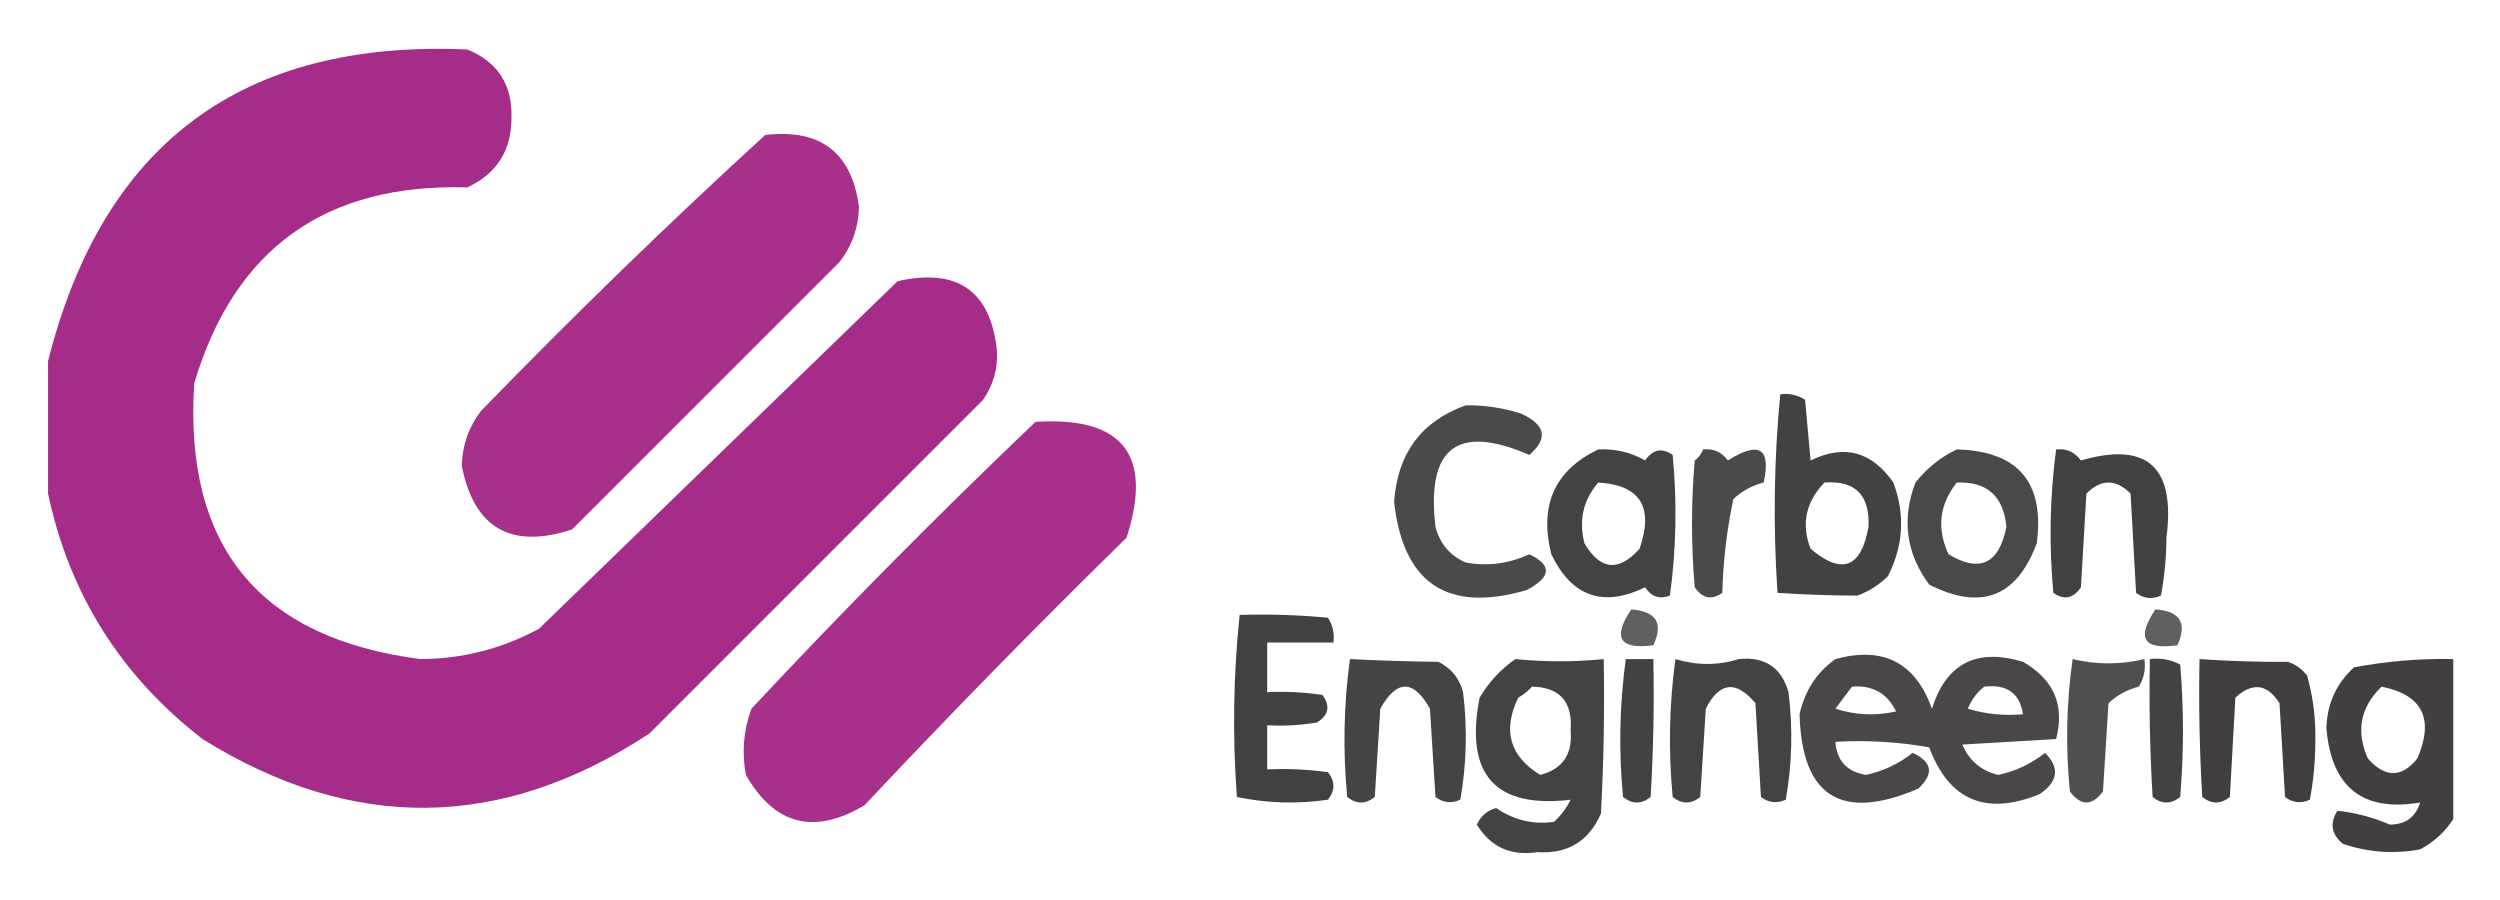 <svg xmlns="http://www.w3.org/2000/svg" role="img" viewBox="-9.21 -6.97 453.18 163.18"><title>Carbon Engineering Ltd. logo</title><style>svg {shape-rendering:geometricPrecision;text-rendering:geometricPrecision;image-rendering:optimizeQuality;fill-rule:evenodd;clip-rule:evenodd}</style><path fill="#a02383" d="M-.5 82.5v-24C9.415 19.033 34.748.2 75.5 2c5.553 2.263 8.22 6.43 8 12.5-.021 5.855-2.687 10.022-8 12.5-25.707-.75-42.207 11.083-49.5 35.5-1.905 29.554 11.761 46.221 41 50 7.624-.031 14.791-1.864 21.5-5.5 21.667-21 43.333-42 65-63 10.833-2.437 16.833 1.729 18 12.5.205 3.295-.628 6.295-2.5 9-20.167 20.167-40.333 40.333-60.5 60.5-26.776 17.611-53.776 17.944-81 1-14.811-11.471-24.145-26.304-28-44.5z" opacity=".953"/><path fill="#a02383" d="M129.5 17.5c10.004-1.179 15.671 3.155 17 13-.079 3.738-1.246 7.072-3.5 10-16.167 16.167-32.333 32.333-48.5 48.5-11.091 3.626-17.757-.207-20-11.5.079-3.738 1.246-7.072 3.5-10 16.782-17.285 33.949-33.952 51.5-50z" opacity=".941"/><path fill="#1f1c1b" d="M313.5 64.5c1.644-.213 3.144.12 4.5 1 .333 3.667.667 7.333 1 11 6.068-2.981 11.068-1.648 15 4 2.169 5.814 1.835 11.481-1 17-1.579 1.541-3.413 2.708-5.5 3.5-4.961-.023-9.794-.19-14.5-.5-.811-12.076-.645-24.076.5-36zm8 16c5.591-.41 8.258 2.257 8 8-1.324 7.488-4.824 8.821-10.5 4-1.727-4.438-.894-8.438 2.5-12z" opacity=".829"/><path fill="#1f1c1b" d="M256.5 66.5c3.41-.043 6.743.457 10 1.5 4.474 2.024 4.974 4.524 1.5 7.5-13.012-5.673-18.679-1.34-17 13 .786 3.083 2.619 5.249 5.5 6.5 3.992.716 7.825.215 11.5-1.5 4.182 1.983 4.015 4.15-.5 6.5-14.335 4.166-22.335-1.167-24-16 .621-8.795 4.954-14.629 13-17.5z" opacity=".793"/><path fill="#a02383" d="M178.5 69.5c15.843-.998 21.343 6.002 16.5 21-16.196 15.862-32.029 32.029-47.5 48.5-9.125 5.428-16.292 3.594-21.5-5.5-.767-4.094-.434-8.094 1-12 16.7-17.866 33.867-35.2 51.5-52z" opacity=".941"/><path fill="#1f1c1b" d="M280.5 74.5c3.045-.158 5.879.508 8.5 2 1.396-2.027 3.062-2.36 5-1 .816 8.579.649 17.079-.5 25.5-1.867.711-3.367.211-4.5-1.5-7.644 3.681-13.31 1.681-17-6-2.228-8.881.606-15.214 8.5-19zm0 6c7.621.446 10.121 4.446 7.5 12-3.794 4.241-7.127 3.908-10-1-1.054-4.155-.22-7.822 2.5-11z" opacity=".826"/><path fill="#1f1c1b" d="M299.5 74.5c1.89-.203 3.39.463 4.5 2 5.685-3.575 7.851-2.241 6.5 4-2.114.534-3.948 1.534-5.5 3-1.186 5.585-1.852 11.251-2 17-1.938 1.36-3.604 1.027-5-1-.667-7.667-.667-15.333 0-23 .717-.544 1.217-1.211 1.5-2z" opacity=".795"/><path fill="#1f1c1b" d="M345.5 74.5c11.115.283 15.948 5.949 14.5 17-3.629 9.768-10.129 12.268-19.5 7.5-4.186-5.659-5.019-11.826-2.5-18.5 2.134-2.653 4.634-4.653 7.5-6zm0 6c5.461-.21 8.461 2.457 9 8-1.315 6.744-4.815 8.411-10.5 5-2.161-4.68-1.661-9.014 1.5-13z" opacity=".798"/><path fill="#1f1c1b" d="M363.5 74.5c1.89-.203 3.39.463 4.5 2 12.021-3.494 17.188 1.173 15.5 14-.018 3.584-.352 7.084-1 10.5-1.612.72-3.112.554-4.5-.5-.333-6-.667-12-1-18-2.667-2.667-5.333-2.667-8 0-.333 5.667-.667 11.333-1 17-1.396 2.027-3.062 2.36-5 1-.802-8.745-.636-17.412.5-26z" opacity=".833"/><path fill="#1f1c1b" d="M286.5 103.5c4.528.341 5.861 2.508 4 6.5-6.14.808-7.473-1.359-4-6.5z" opacity=".702"/><path fill="#1f1c1b" d="M381.5 103.5c4.476.3 5.81 2.467 4 6.5-6.161.878-7.494-1.289-4-6.5z" opacity=".701"/><path fill="#1f1c1b" d="M215.5 104.5c5.344-.166 10.677.001 16 .5.88 1.356 1.214 2.856 1 4.5h-12v9c3.35-.165 6.683.002 10 .5 1.491 2.022 1.158 3.688-1 5-2.982.498-5.982.665-9 .5v8c3.682-.165 7.348.001 11 .5 1.333 1.667 1.333 3.333 0 5-5.584.806-11.084.639-16.5-.5-.809-11.076-.642-22.076.5-33z" opacity=".834"/><path fill="#1f1c1b" d="M235.5 112.5c5.188.267 10.521.433 16 .5 2.315 1.109 3.815 2.943 4.5 5.5.81 6.582.643 13.082-.5 19.5-1.612.72-3.112.554-4.5-.5-.333-5.333-.667-10.667-1-16-3-5.333-6-5.333-9 0-.333 5.333-.667 10.667-1 16-1.667 1.333-3.333 1.333-5 0-.801-8.412-.634-16.745.5-25z" opacity=".823"/><path fill="#1f1c1b" d="M265.5 112.5c5.423.538 10.756.538 16 0 .166 9.339 0 18.673-.5 28-2.185 5.015-6.019 7.348-11.5 7-4.855.737-8.522-.93-11-5 .712-1.546 1.878-2.546 3.5-3 3.222 2.205 6.722 3.039 10.5 2.5 1.243-1.154 2.243-2.488 3-4-13.718 1.604-19.218-4.563-16.5-18.5 1.694-2.858 3.861-5.191 6.5-7zm3 5c5.076.108 7.409 2.774 7 8 .371 4.277-1.463 6.944-5.5 8-5.539-3.38-6.872-8.047-4-14 .995-.566 1.828-1.233 2.5-2z" opacity=".827"/><path fill="#1f1c1b" d="M285.5 112.5h5c.166 8.34 0 16.673-.5 25-1.667 1.333-3.333 1.333-5 0-.801-8.412-.634-16.745.5-25z" opacity=".832"/><path fill="#1f1c1b" d="M294.5 112.5c3.845 1.178 7.678 1.178 11.5 0 4.7-.487 7.7 1.513 9 6 .81 6.582.643 13.082-.5 19.5-1.612.72-3.112.554-4.5-.5-.333-5.667-.667-11.333-1-17-3.523-4.201-6.523-3.868-9 1-.333 5.333-.667 10.667-1 16-1.667 1.333-3.333 1.333-5 0-.801-8.412-.634-16.745.5-25z" opacity=".828"/><path fill="#1f1c1b" d="M323.5 112.5c8.668-2.366 14.501.634 17.5 9 2.579-8.208 8.079-11.041 16.5-8.5 5.611 3.213 7.611 7.879 6 14-5.667.333-11.333.667-17 1 1.26 2.928 3.427 4.761 6.5 5.5 3.137-.661 5.97-1.995 8.5-4 2.71 2.715 2.377 5.215-1 7.5-9.753 3.949-16.419 1.116-20-8.5-5.628-.995-11.294-1.329-17-1 .231 3.4 2.064 5.4 5.5 6 3.137-.661 5.97-1.995 8.5-4 3.579 1.66 3.912 3.827 1 6.5-13.931 5.96-21.098 1.46-21.5-13.5.949-4.257 3.115-7.591 6.5-10zm3 5c3.727-.305 6.394 1.195 8 4.5-3.711.825-7.378.659-11-.5 1.024-1.352 2.024-2.685 3-4zm24 0c4.077-.483 6.41 1.184 7 5-3.398.32-6.732-.013-10-1 .672-1.66 1.672-2.993 3-4z" opacity=".806"/><path fill="#1f1c1b" d="M366.5 112.5c4.295 1.038 8.629 1.038 13 0 .285 1.788-.048 3.455-1 5-2.114.534-3.948 1.534-5.5 3-.333 5.333-.667 10.667-1 16-2 2.667-4 2.667-6 0-.8-8.079-.633-16.079.5-24z" opacity=".77"/><path fill="#1f1c1b" d="M380.5 112.5c1.967-.239 3.801.094 5.5 1 .667 8 .667 16 0 24-1.667 1.333-3.333 1.333-5 0-.5-8.327-.666-16.66-.5-25z" opacity=".832"/><path fill="#1f1c1b" d="M389.5 112.5c5.25.372 10.583.539 16 .5 1.431.465 2.597 1.299 3.5 2.5 1.097 3.884 1.597 7.884 1.5 12-.018 3.584-.352 7.084-1 10.5-1.612.72-3.112.554-4.5-.5-.333-5.667-.667-11.333-1-17-2.237-3.52-4.904-3.853-8-1-.333 6-.667 12-1 18-1.667 1.333-3.333 1.333-5 0-.5-8.327-.666-16.66-.5-25z" opacity=".845"/><path fill="#1f1c1b" d="M435.5 112.5v29c-1.477 2.307-3.477 4.14-6 5.5-4.787.879-9.453.545-14-1-2.102-1.733-2.435-3.733-1-6 3.213.338 6.379 1.171 9.5 2.5 2.818.009 4.652-1.325 5.5-4-10.434 1.76-16.101-2.74-17-13.5.129-4.393 1.795-8.06 5-11 5.98-1.126 11.98-1.626 18-1.5zm-13 5c7.414 1.494 9.581 5.827 6.5 13-2.855 3.564-5.855 3.564-9 0-2.183-4.93-1.35-9.264 2.5-13z" opacity=".841"/></svg>